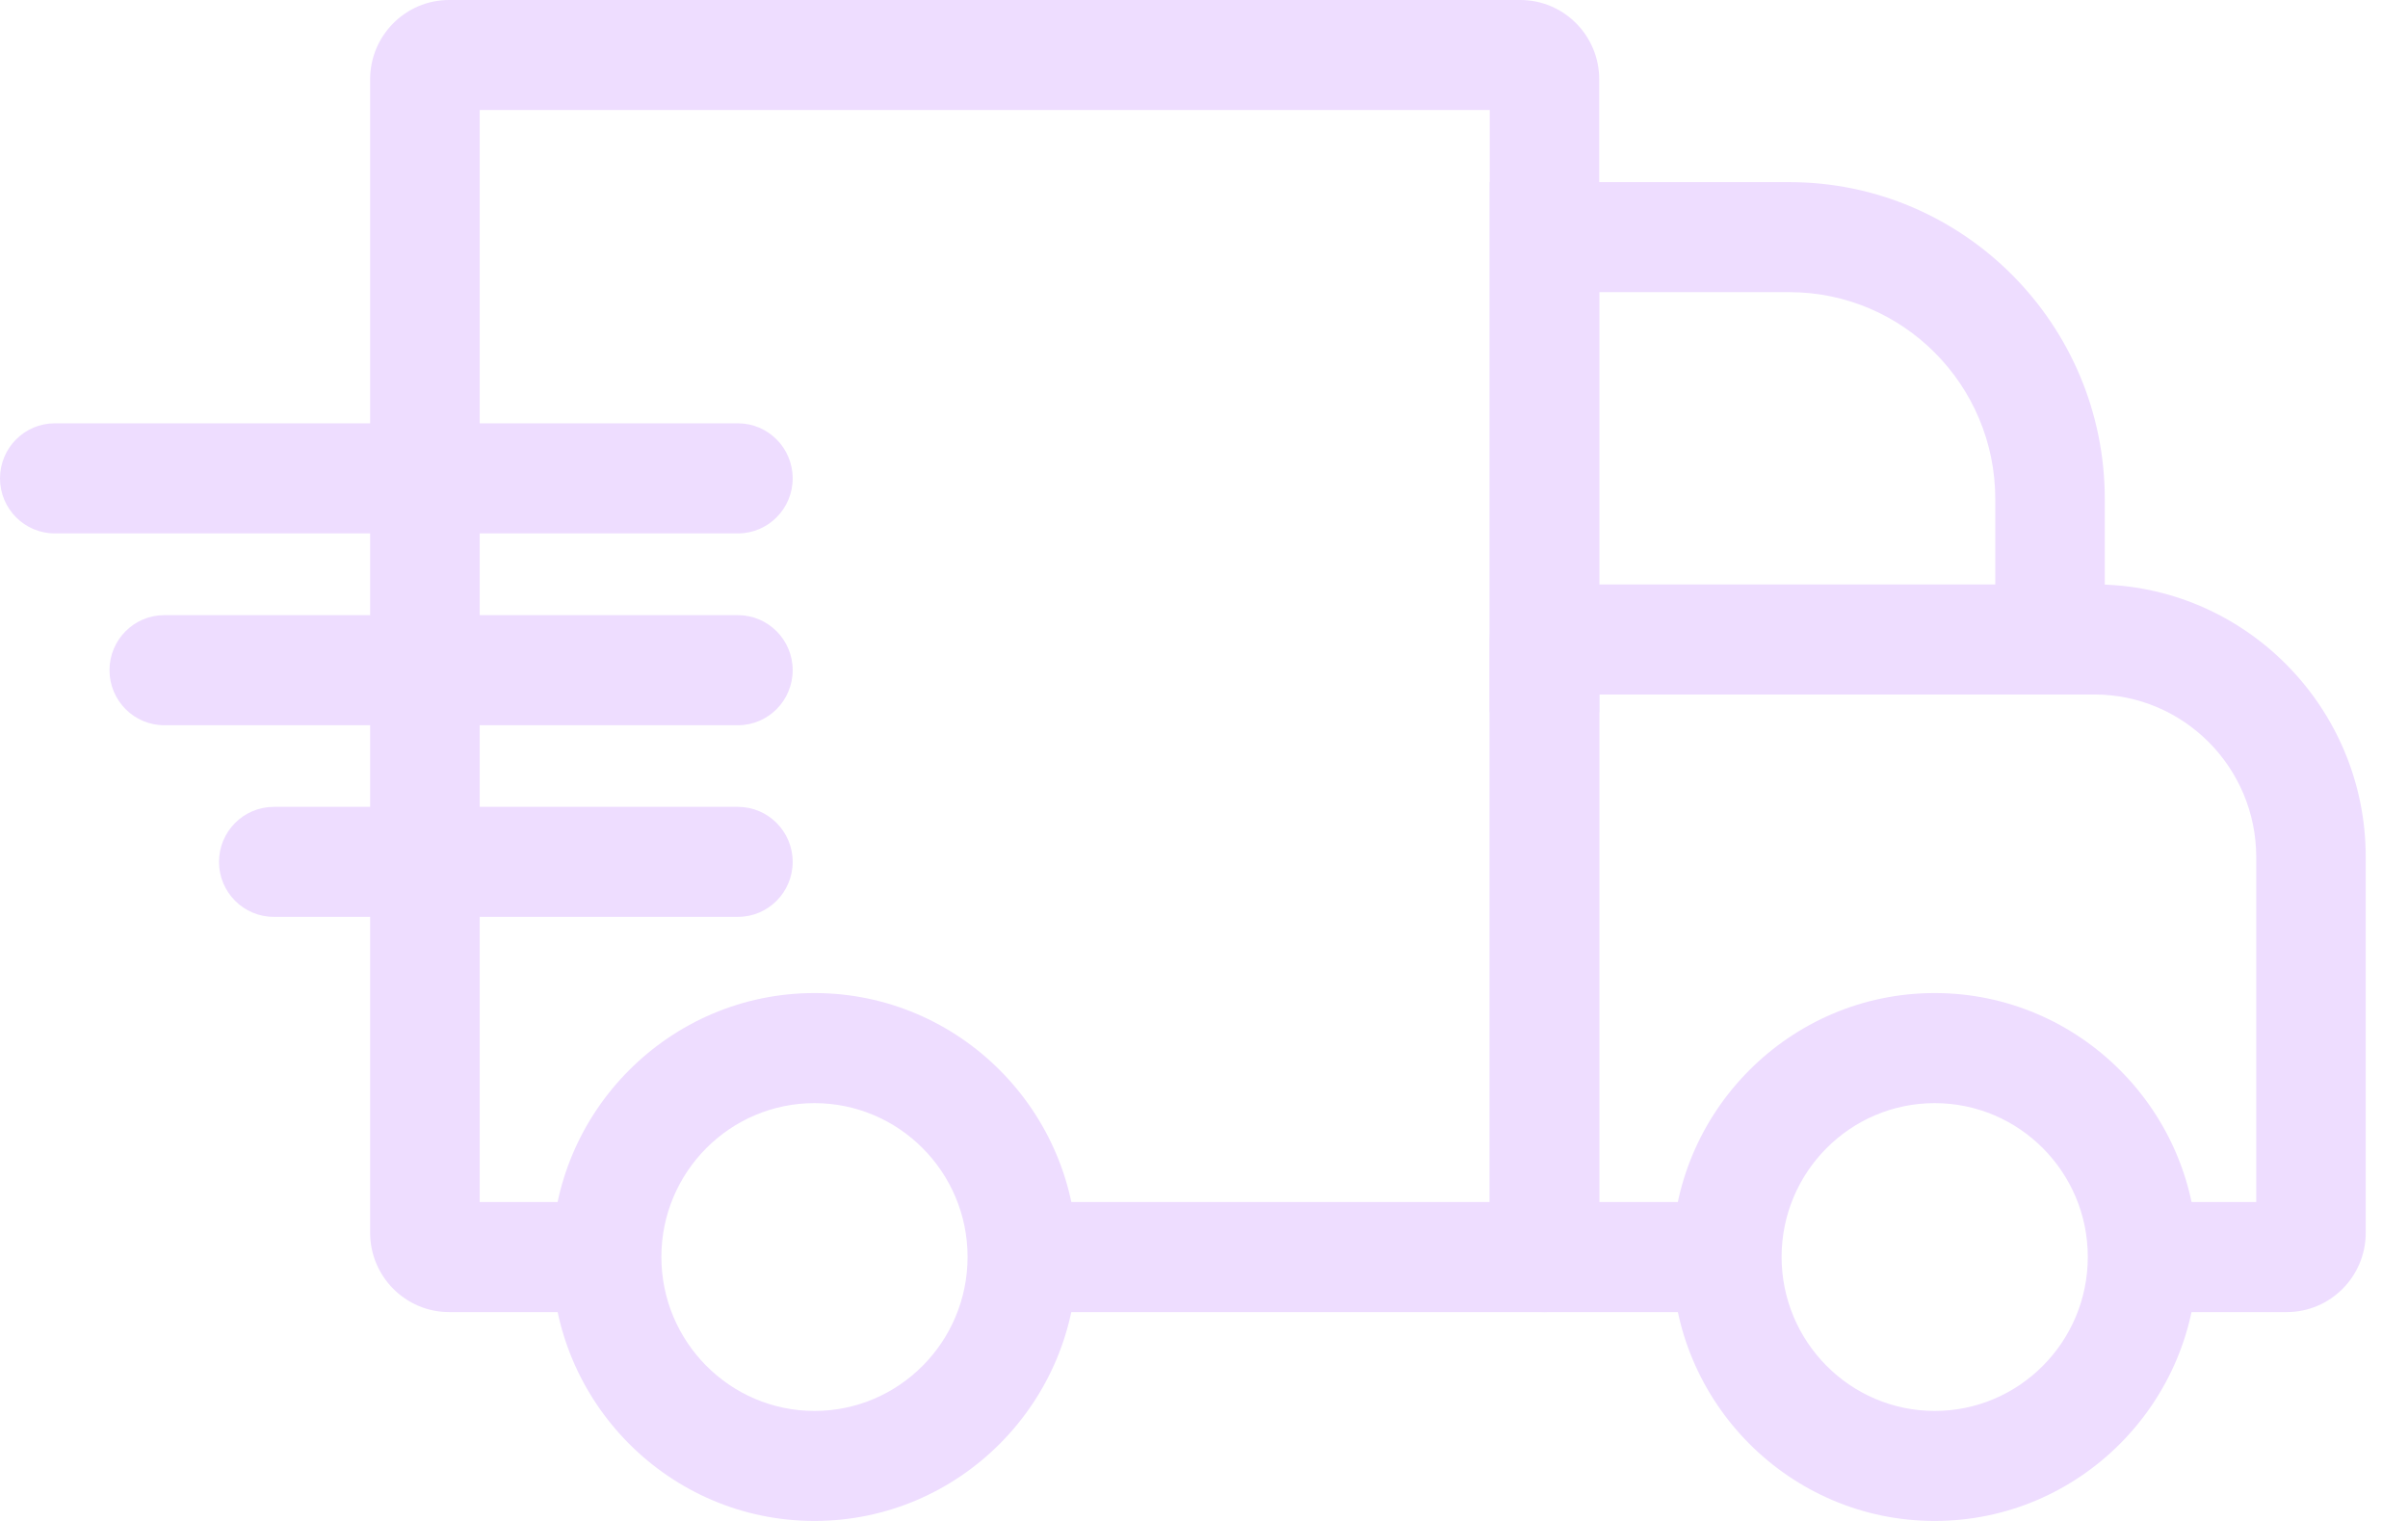 <svg width="38" height="24" viewBox="0 0 38 24" fill="none" xmlns="http://www.w3.org/2000/svg">
<g clip-path="url(#clip0_2_31)">
<path d="M24.373 20.704H16.135V18.968H23.509V1.736H7.57V18.968H9.573V20.704H7.087C6.4 20.704 5.841 20.143 5.841 19.452V1.252C5.841 0.561 6.4 0 7.087 0H23.991C24.679 0 25.237 0.561 25.237 1.252V19.836C25.237 20.315 24.85 20.704 24.373 20.704Z" fill="#EEDDFF"/>
<path d="M25.237 11.237H23.509V2.874H28.238C30.982 2.874 33.215 5.117 33.215 7.875V10.091H31.487V7.875C31.487 6.074 30.03 4.61 28.238 4.61H25.237V11.237Z" fill="#EEDDFF"/>
<path d="M36.087 20.704H33.811V18.968H35.605V13.524C35.605 12.11 34.459 10.959 33.053 10.959H25.237V18.968H27.249V20.704H24.373C23.896 20.704 23.509 20.315 23.509 19.836V10.091C23.509 9.611 23.896 9.222 24.373 9.222H33.053C35.413 9.222 37.333 11.152 37.333 13.524V19.452C37.333 20.143 36.775 20.704 36.087 20.704Z" fill="#EEDDFF"/>
<path d="M12.853 24C10.566 24 8.709 22.131 8.709 19.834C8.709 17.537 10.568 15.67 12.853 15.67C15.138 15.67 16.997 17.538 16.997 19.834C16.997 22.13 15.138 24 12.853 24ZM12.853 17.407C11.52 17.407 10.437 18.495 10.437 19.834C10.437 21.173 11.52 22.264 12.853 22.264C14.185 22.264 15.269 21.175 15.269 19.834C15.269 18.494 14.185 17.407 12.853 17.407Z" fill="#EEDDFF"/>
<path d="M30.531 24C28.245 24 26.387 22.131 26.387 19.834C26.387 17.537 28.246 15.67 30.531 15.67C32.816 15.67 34.675 17.538 34.675 19.834C34.675 22.13 32.816 24 30.531 24ZM30.531 17.407C29.198 17.407 28.115 18.495 28.115 19.834C28.115 21.173 29.198 22.264 30.531 22.264C31.863 22.264 32.947 21.175 32.947 19.834C32.947 18.494 31.863 17.407 30.531 17.407Z" fill="#EEDDFF"/>
<path d="M11.645 8.417H0.864C0.387 8.417 0 8.028 0 7.549C0 7.069 0.387 6.68 0.864 6.68H11.645C12.122 6.68 12.509 7.069 12.509 7.549C12.509 8.028 12.122 8.417 11.645 8.417Z" fill="#EEDDFF"/>
<path d="M11.645 11.444H2.592C2.115 11.444 1.728 11.055 1.728 10.575C1.728 10.096 2.115 9.707 2.592 9.707H11.645C12.122 9.707 12.509 10.096 12.509 10.575C12.509 11.055 12.122 11.444 11.645 11.444Z" fill="#EEDDFF"/>
<path d="M11.645 14.468H4.321C3.844 14.468 3.456 14.079 3.456 13.6C3.456 13.121 3.844 12.732 4.321 12.732H11.645C12.122 12.732 12.509 13.121 12.509 13.6C12.509 14.079 12.122 14.468 11.645 14.468Z" fill="#EEDDFF"/>
</g>
<defs>
<clipPath id="clip0_2_31">
<rect width="37.333" height="24" fill="white"/>
</clipPath>
</defs>
</svg>
